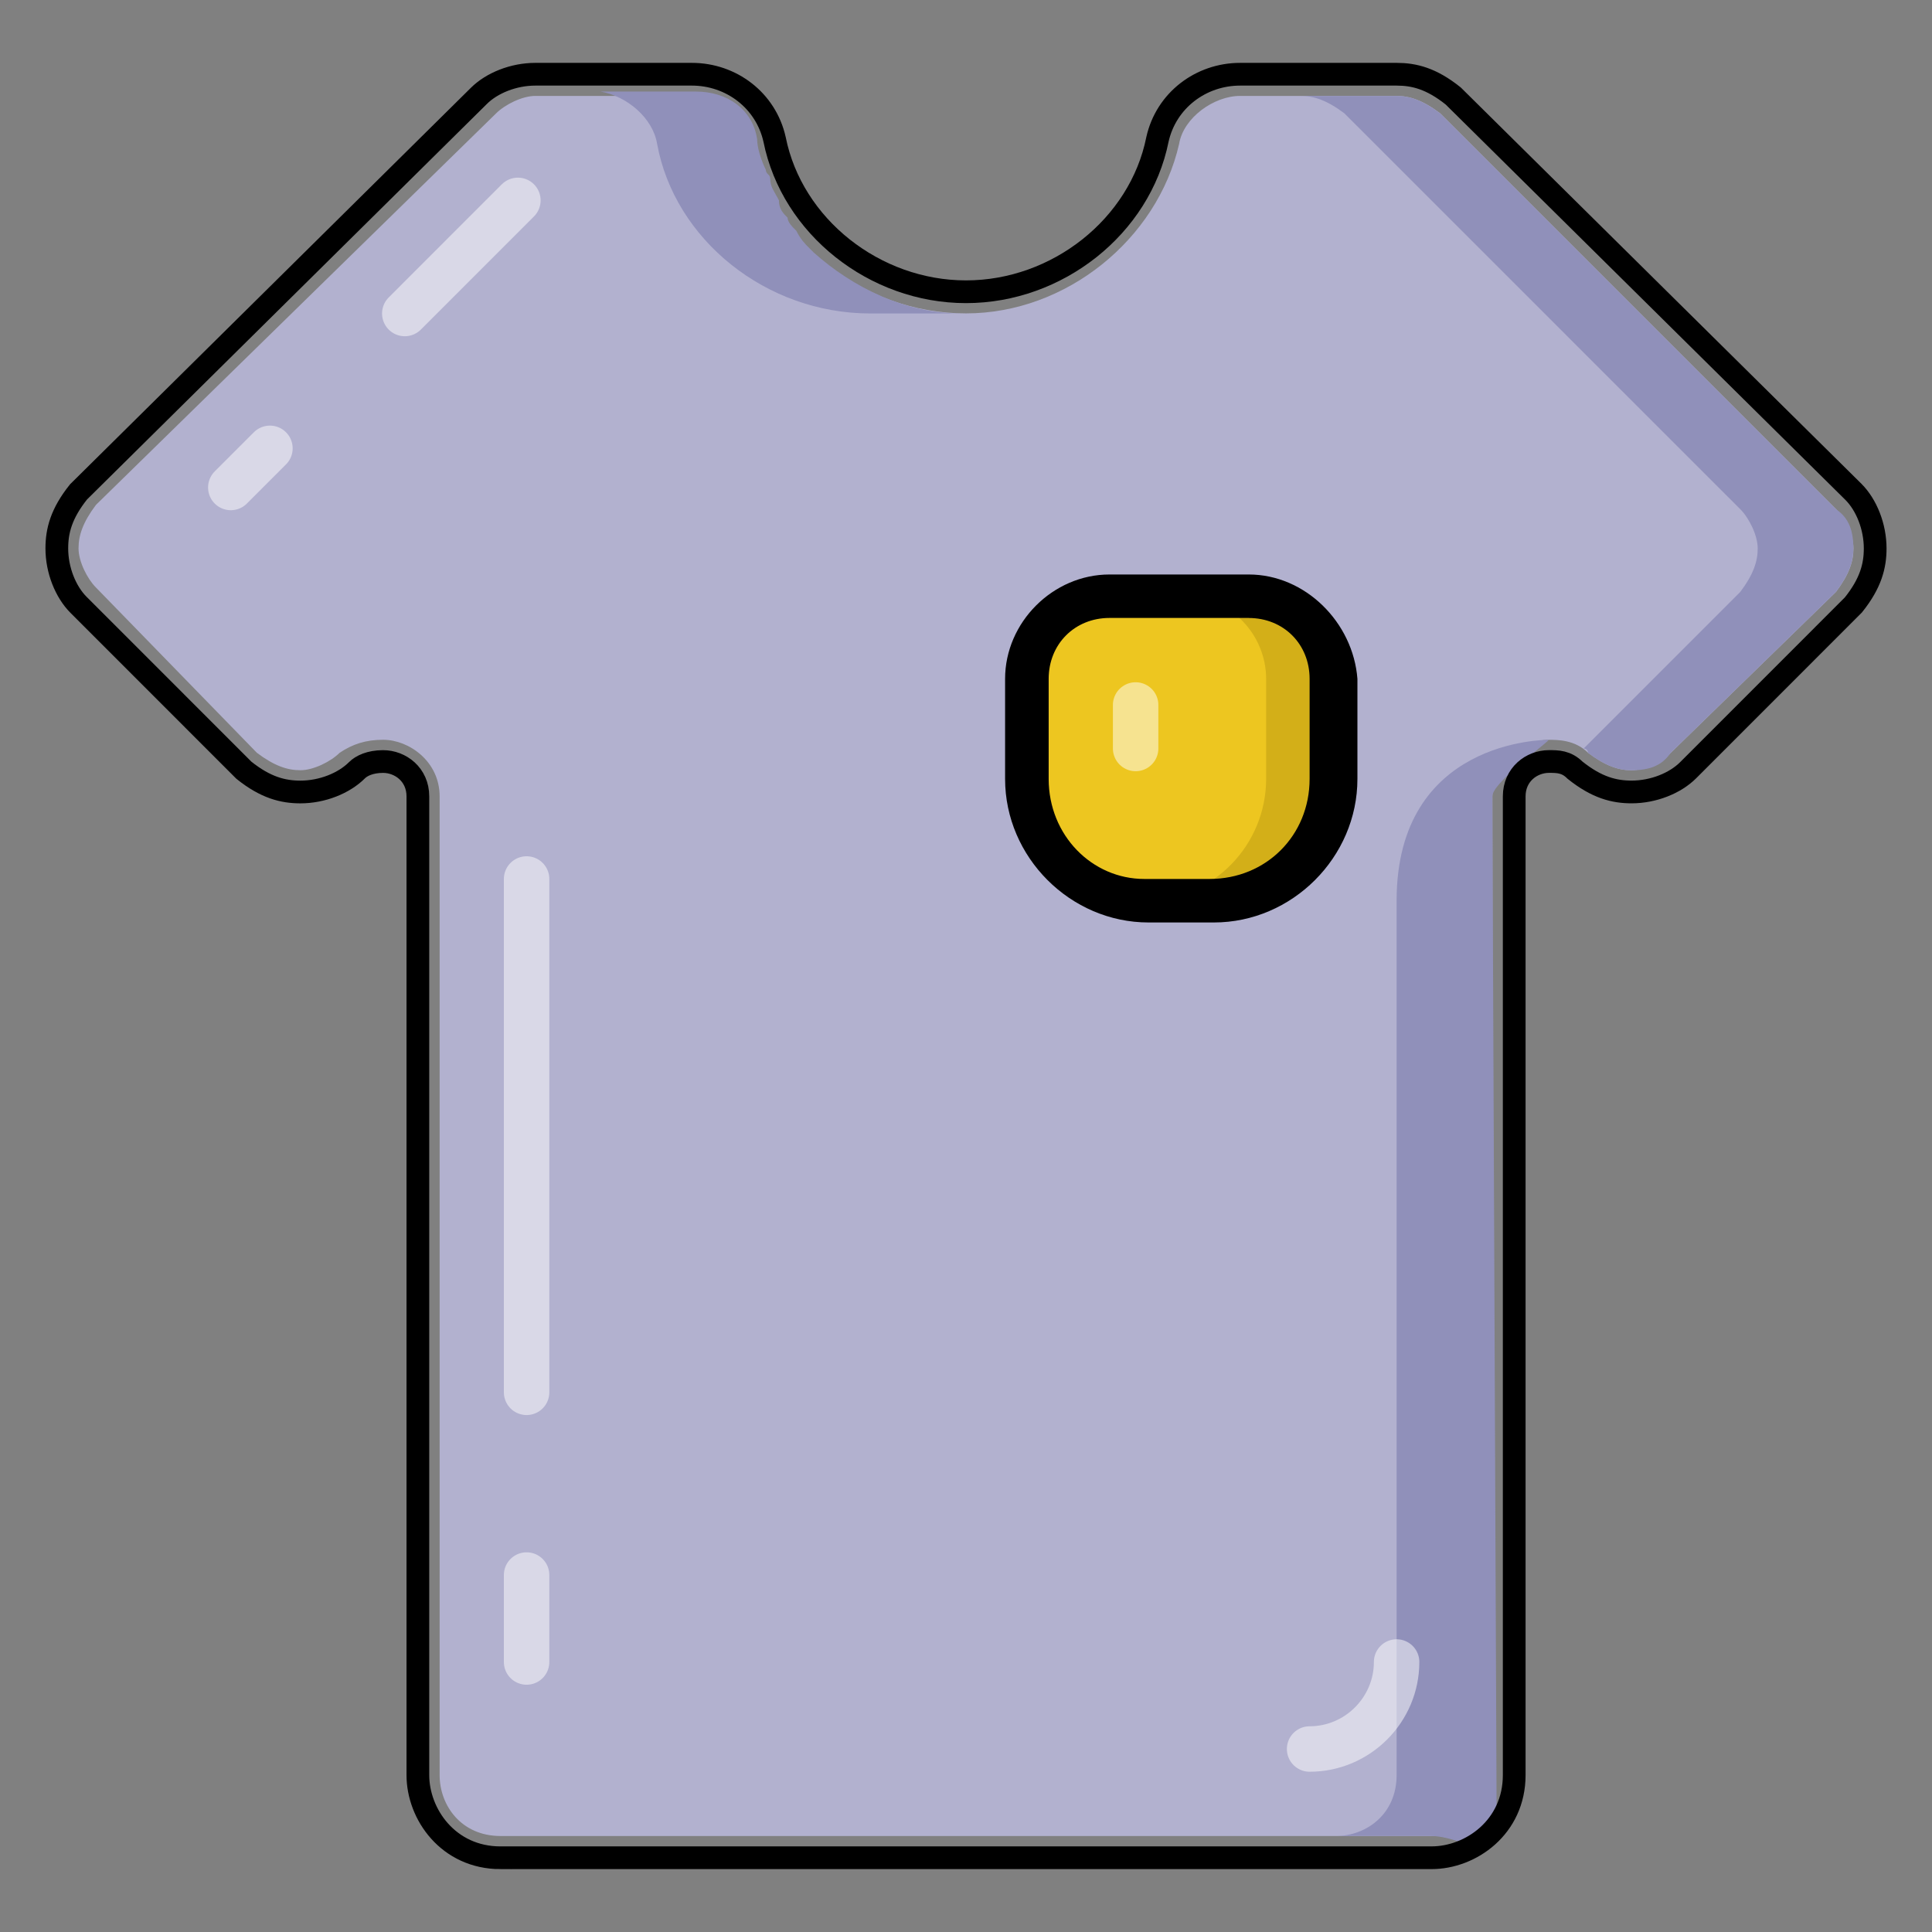 <?xml version="1.0" encoding="utf-8"?>
<!-- Generator: Adobe Illustrator 16.0.0, SVG Export Plug-In . SVG Version: 6.00 Build 0)  -->
<!DOCTYPE svg PUBLIC "-//W3C//DTD SVG 1.1//EN" "http://www.w3.org/Graphics/SVG/1.1/DTD/svg11.dtd">
<svg version="1.1" id="Layer_1" xmlns="http://www.w3.org/2000/svg" xmlns:xlink="http://www.w3.org/1999/xlink" x="0px" y="0px"
	 width="85px" height="85px" viewBox="0 0 85 85" enable-background="new 0 0 85 85" xml:space="preserve">
<rect x="0" y="0" width="85" height="85" fill="#808080" stroke="none"/>
<g>
	
		<line opacity="0.5" fill="none" stroke="#FFFFFF" stroke-width="2" stroke-linecap="round" stroke-miterlimit="10" enable-background="new    " x1="22.594" y1="72.355" x2="22.594" y2="65.467"/>
	<path fill="#B2B1CF" d="M22.02,80.777c-1.723,0-2.678-1.34-2.678-2.68V35.035c0-1.531-1.341-2.488-2.488-2.488
		c-0.767,0-1.34,0.191-1.914,0.574c-0.383,0.383-1.148,0.766-1.723,0.766c-0.576,0-1.148-0.191-1.914-0.766l-7.082-7.273
		c-0.383-0.383-0.766-1.148-0.766-1.721c0-0.574,0.191-1.148,0.766-1.914L21.828,4.986c0.383-0.383,1.148-0.766,1.723-0.766h6.891
		c1.34,0,2.488,0.957,2.68,2.105c0.766,4.209,4.785,7.463,9.379,7.463c4.4,0,8.42-3.254,9.377-7.463
		c0.191-1.148,1.531-2.105,2.68-2.105h6.891c0.574,0,1.148,0.191,1.914,0.766l17.416,17.416c0.383,0.383,0.766,1.148,0.766,1.725
		c0,0.574-0.191,1.146-0.766,1.912l-7.271,7.082c-0.385,0.385-1.148,0.768-1.725,0.768c-0.574,0-1.146-0.191-1.914-0.768
		c-0.572-0.572-1.34-0.572-1.723-0.572c-1.146,0-2.486,0.957-2.486,2.486v43.062c0,1.723-1.34,2.68-2.68,2.68H22.02L22.02,80.777z"
		/>
	<path fill="#9090BA" d="M80.775,22.404L63.359,4.988c-0.766-0.574-1.34-0.766-1.914-0.766h-4.209c0.572,0,1.146,0.189,1.912,0.766
		l17.418,17.416c0.383,0.383,0.766,1.148,0.766,1.723s-0.191,1.148-0.766,1.914l-6.891,6.891c0,0,0.189,0,0.189,0.189
		c0.768,0.574,1.34,0.768,1.914,0.768c0.768,0,1.34-0.191,1.725-0.768l7.271-7.082c0.574-0.766,0.766-1.338,0.766-1.912
		C81.541,23.361,81.35,22.787,80.775,22.404z"/>
	<path fill="#9090BA" d="M61.445,39.629v38.469c0,1.723-1.34,2.68-2.68,2.68h4.211c1.34,0,2.871,1.34,2.871-0.383l-0.191-45.359
		c0-0.572,2.105-2.104,2.488-2.486C67.951,32.549,61.445,32.549,61.445,39.629z"/>
	
		<line opacity="0.5" fill="none" stroke="#FFFFFF" stroke-width="2" stroke-linecap="round" stroke-miterlimit="10" enable-background="new    " x1="17.809" y1="13.793" x2="22.785" y2="8.816"/>
	
		<line opacity="0.5" fill="none" stroke="#FFFFFF" stroke-width="2" stroke-linecap="round" stroke-miterlimit="10" enable-background="new    " x1="10.154" y1="21.447" x2="11.876" y2="19.725"/>
	
		<line opacity="0.5" fill="none" stroke="#FFFFFF" stroke-width="2" stroke-linecap="round" stroke-miterlimit="10" enable-background="new    " x1="23.168" y1="61.256" x2="23.168" y2="38.672"/>
	
		<line opacity="0.5" fill="none" stroke="#FFFFFF" stroke-width="2" stroke-linecap="round" stroke-miterlimit="10" enable-background="new    " x1="23.168" y1="73.121" x2="23.168" y2="69.295"/>
	
		<path opacity="0.5" fill="none" stroke="#FFFFFF" stroke-width="2" stroke-linecap="round" stroke-miterlimit="10" enable-background="new    " d="
		M61.445,73.121c0,2.105-1.723,3.828-3.828,3.828"/>
	<path fill="#EDC620" stroke="#231F20" stroke-miterlimit="10" d="M50.535,39.629c-2.869,0-5.357-2.297-5.357-5.359v-4.402
		c0-2.104,1.723-3.637,3.637-3.637h6.125c2.105,0,3.635,1.723,3.635,3.637v4.402c0,2.871-2.295,5.359-5.357,5.359H50.535z"/>
	<path fill="#D3AF18" d="M54.939,26.232h-2.871c2.105,0,3.637,1.723,3.637,3.635v4.402c0,2.871-2.297,5.359-5.359,5.359l0,0h2.68
		c3.062,0,5.359-2.488,5.359-5.359v-4.402C58.574,27.953,57.045,26.232,54.939,26.232z"/>
	<path d="M54.939,27.189c1.531,0,2.678,1.148,2.678,2.678v4.402c0,2.488-1.912,4.402-4.4,4.402h-2.871
		c-2.297,0-4.209-1.914-4.209-4.402v-4.402c0-1.529,1.146-2.68,2.678-2.68h6.125 M54.939,25.275h-6.125
		c-2.488,0-4.594,2.105-4.594,4.592v4.402c0,3.445,2.871,6.316,6.314,6.316h2.871c3.445,0,6.316-2.871,6.316-6.316v-4.402
		C59.531,27.381,57.426,25.275,54.939,25.275L54.939,25.275z"/>
	
		<path opacity="0.5" fill="none" stroke="#FFFFFF" stroke-width="2" stroke-linecap="round" stroke-miterlimit="10" enable-background="new    " d="
		M49.963,32.93v-1.914"/>
	<polyline fill="none" points="13.216,35.801 13.216,35.801 13.407,35.801 	"/>
	<path fill="none" stroke="#000000" stroke-miterlimit="10" d="M22.02,81.734c-2.295,0-3.635-1.914-3.635-3.637V35.035
		c0-0.957-0.767-1.531-1.531-1.531c-0.574,0-0.957,0.191-1.148,0.383c-0.574,0.574-1.531,0.957-2.488,0.957
		c-0.766,0-1.531-0.191-2.488-0.957l-7.271-7.273C2.883,26.039,2.5,25.082,2.5,24.127c0-0.768,0.191-1.531,0.957-2.488L21.064,4.223
		c0.574-0.574,1.531-0.957,2.488-0.957h6.889c1.724,0,3.254,1.146,3.638,2.871c0.767,3.828,4.401,6.699,8.421,6.699
		s7.654-2.871,8.422-6.699c0.383-1.723,1.914-2.871,3.637-2.871h6.889c0.768,0,1.531,0.189,2.488,0.957l17.607,17.416
		c0.574,0.574,0.957,1.531,0.957,2.488c0,0.766-0.191,1.529-0.957,2.486l-7.271,7.273c-0.574,0.574-1.531,0.957-2.488,0.957
		c-0.766,0-1.531-0.191-2.488-0.957c-0.383-0.383-0.766-0.383-1.148-0.383c-0.764,0-1.529,0.574-1.529,1.531v43.062
		c0,2.297-1.914,3.637-3.637,3.637H22.02L22.02,81.734z"/>
	<path fill="#9090BA" d="M28.91,6.326c0.766,4.211,4.785,7.465,9.377,7.465c0,0,0,0,0.191,0h3.828l0,0
		c-2.488,0-4.785-1.148-6.506-2.68c0,0,0,0-0.191-0.191s-0.383-0.383-0.574-0.766c-0.191-0.191-0.383-0.383-0.383-0.574
		c-0.191-0.191-0.383-0.383-0.383-0.766c-0.191-0.383-0.383-0.574-0.383-0.957c0-0.191-0.191-0.191-0.191-0.383
		c-0.191-0.383-0.383-0.957-0.383-1.34c-0.191-1.34-1.34-2.105-2.681-2.105h-4.21C27.57,4.223,28.719,5.18,28.91,6.326z"/>
</g>
</svg>
